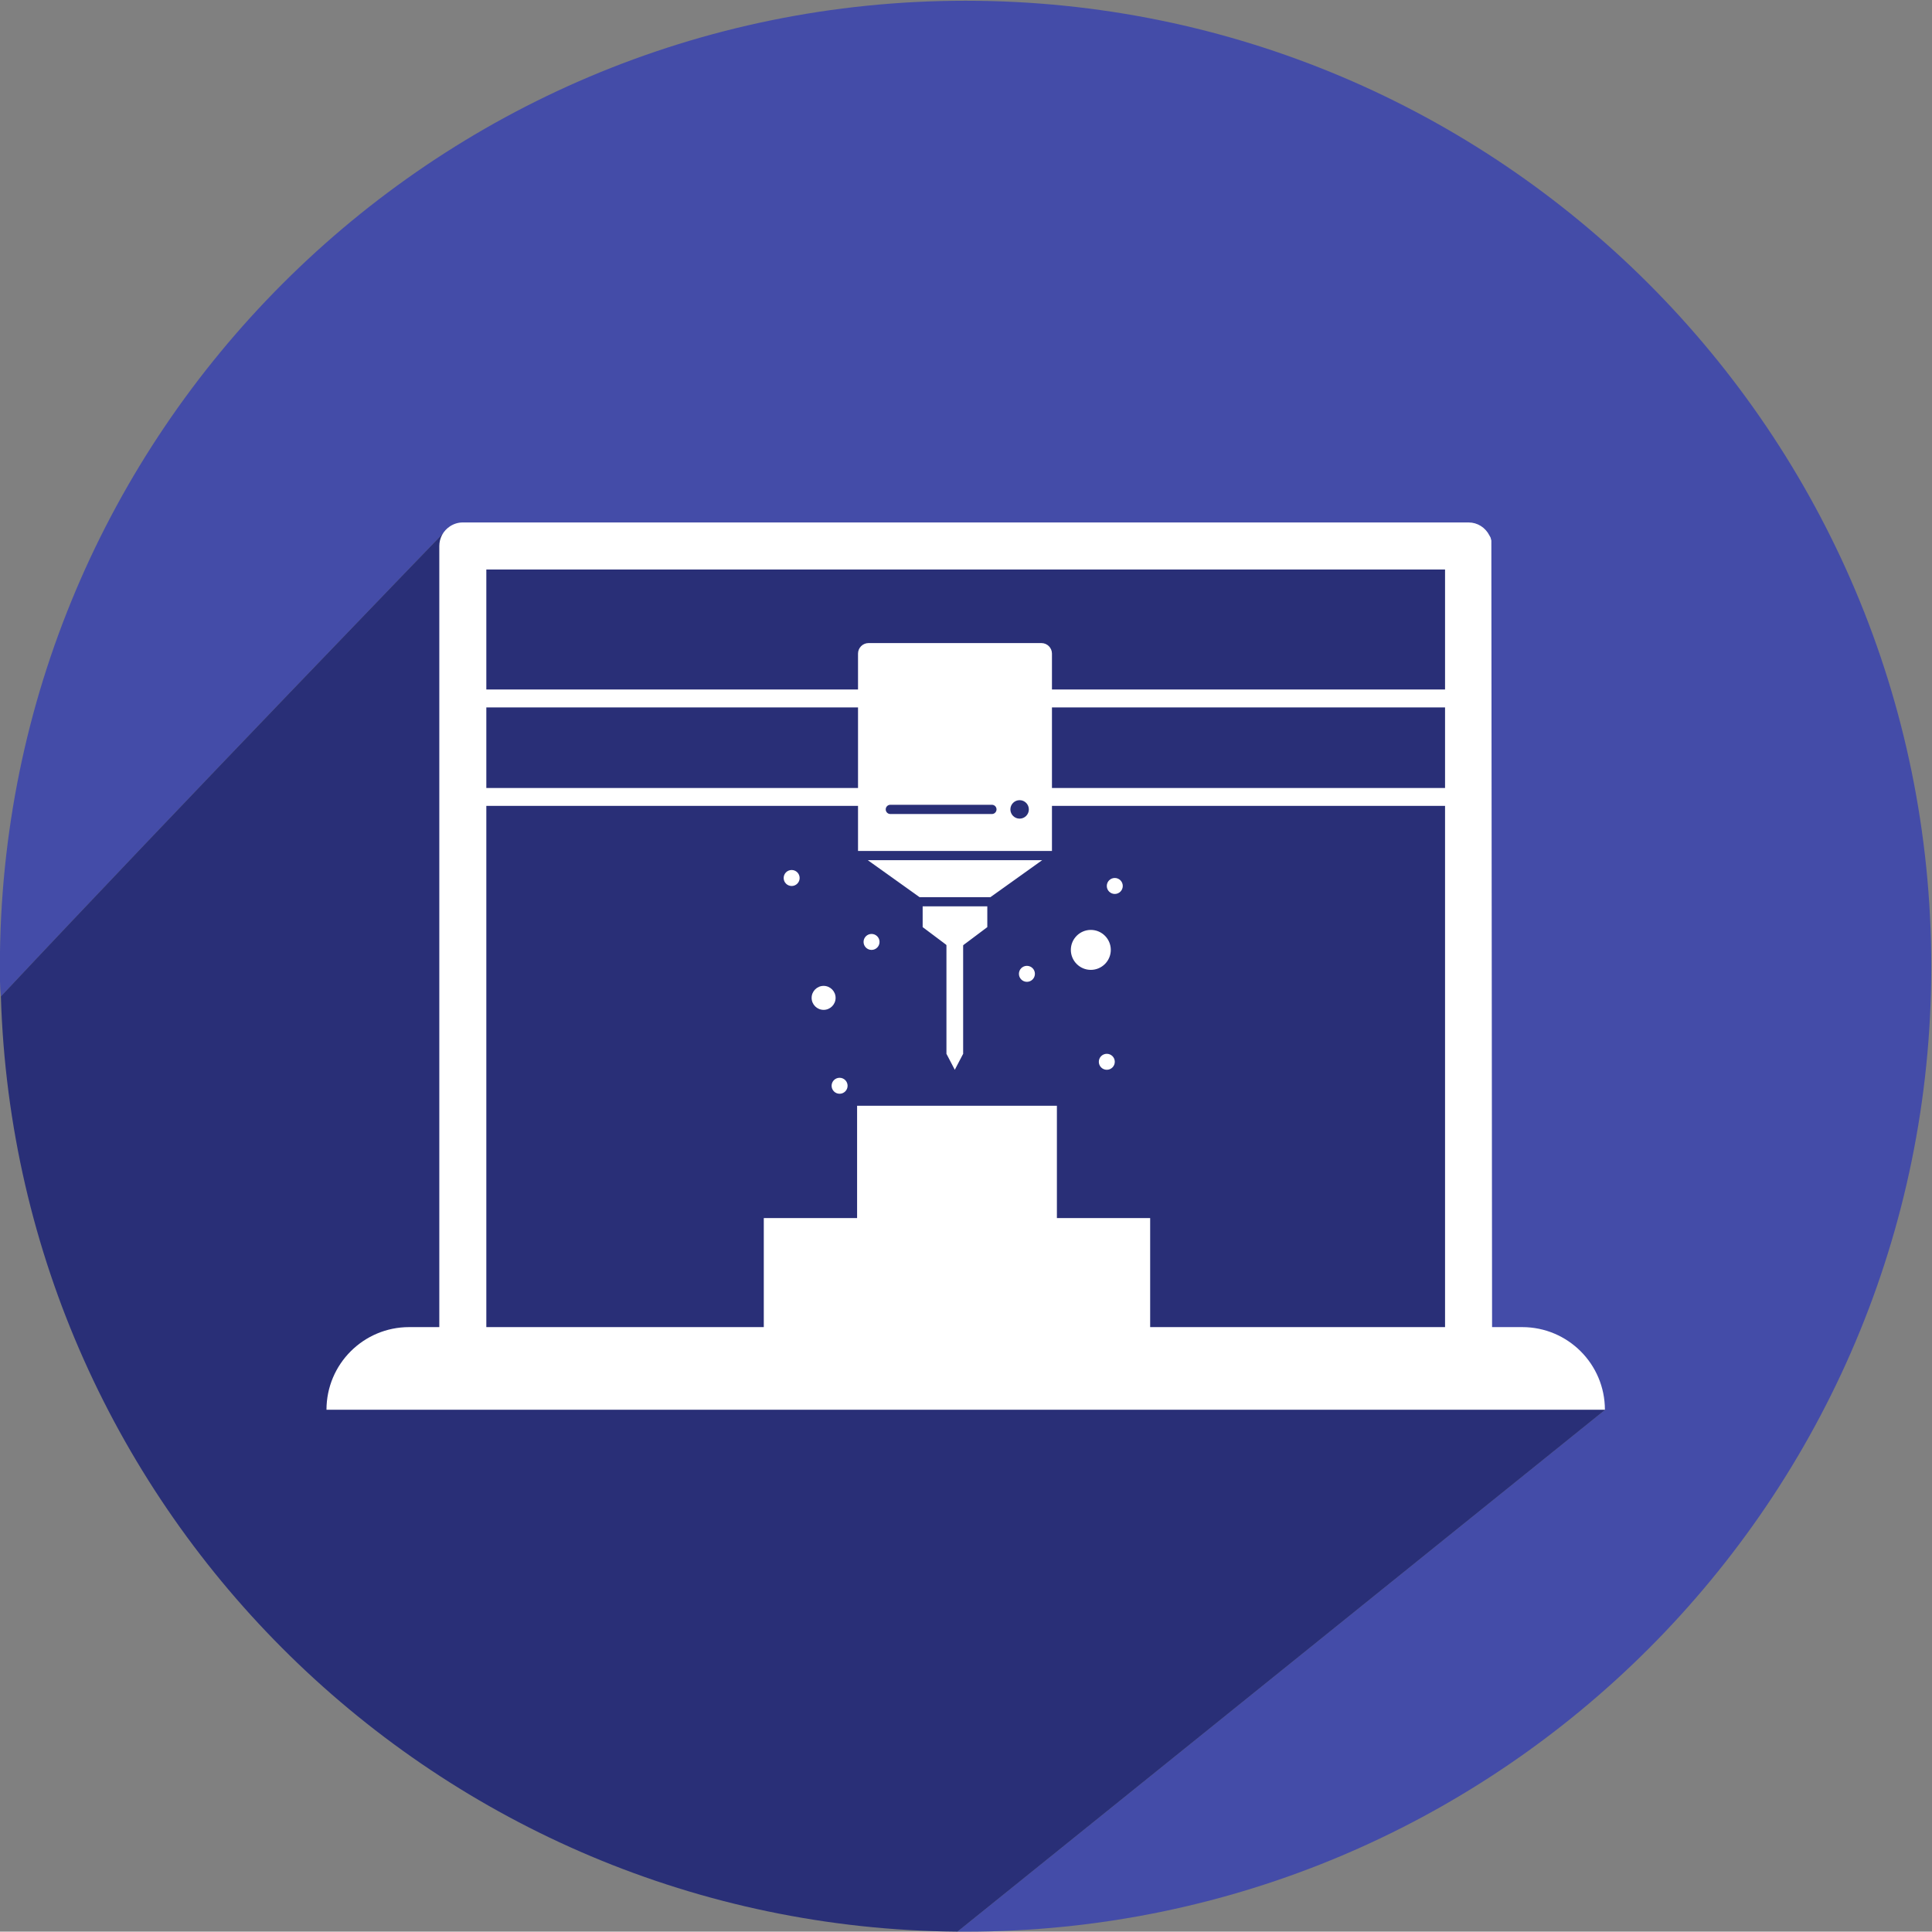 <?xml version="1.0" encoding="UTF-8"?>
<svg version="1.1" viewBox="0 0 2002 2001.6" xml:space="preserve" xmlns="http://www.w3.org/2000/svg" xmlns:cc="http://creativecommons.org/ns#" xmlns:dc="http://purl.org/dc/elements/1.1/" xmlns:rdf="http://www.w3.org/1999/02/22-rdf-syntax-ns#"><rect x="0" y="0" width="2002" height="2001.6" fill="#808080" stroke="none"/><g transform="matrix(1.333 0 0 -1.333 -332.32 2334.1)"><g transform="scale(.1)"><g transform="scale(1.074)"><path d="m9310.2 2322.2h-59.76l4686.7 3776.2-914 298.86-66.9 5977.2-7190.2 52.8-228.53 24.6s-1930.3-1997.1-3210.1-3361.3c-7.03 70.29-7.03 144.12-7.03 217.95 0 3860.5 3129.2 6989.8 6989.8 6989.8s6989.8-3129.3 6989.8-6989.8c0-3857-3129.2-6986.3-6989.8-6986.3" fill="#444ca8"/></g><path d="m9935.8 2494.2c-4037.1 34-7315 3255.4-7435.9 7269.8 1374.6 1465.3 3447.9 3610.3 3447.9 3610.3l245.46-26.5 7722.9-56.6 71.8-6420 981.8-321-5034-4056" fill="#292f77"/><g fill="#fff"><path d="m14969 6551.1c0 354.8-287.7 642.5-642.5 642.5h-8653c-354.85 0-642.5-287.7-642.5-642.5h9938" fill-rule="evenodd"/><path d="m14092 7148.3-5.7 6159.8-6.2 23.4-8.6 15.8c-31.7 62.5-93.4 101.4-161.5 101.4h-7820c-35.13 0-69.38-10.5-99.4-30.3-51.67-34-82.56-91-82.56-152.5v-6117.6h365.51v4097.1h3072.6v139.2h-3072.6v626.3h3072.6v139.3h-3072.6v933h7452.8v-933h-3223.9v-139.3h3223.9v-626.3h-3223.9v-139.2h3223.9v-4097.1h365.6" fill-rule="evenodd"/><g><path d="m9268.2 10250c34.31 0 62.11-27.8 62.11-62.1s-27.8-62.1-62.11-62.1c-34.3 0-62.12 27.8-62.12 62.1s27.82 62.1 62.12 62.1"/><path d="m8647.1 10747c34.31 0 62.12-27.8 62.12-62.2 0-34.3-27.81-62.1-62.12-62.1s-62.12 27.8-62.12 62.1c0 34.4 27.81 62.2 62.12 62.2"/><path d="m8988.7 9753c0 51.4-41.8 93.2-93.17 93.2-51.38 0-93.18-41.8-93.18-93.2s41.8-93.2 93.18-93.2c51.37 0 93.17 41.8 93.17 93.2"/><path d="m9019.8 9131.8c34.3 0 62.11-27.8 62.11-62.1s-27.81-62.1-62.11-62.1c-34.31 0-62.12 27.8-62.12 62.1s27.81 62.1 62.12 62.1"/><path d="m11128 10126c0 85.6-69.7 155.3-155.3 155.3s-155.3-69.7-155.3-155.3 69.7-155.3 155.3-155.3 155.3 69.7 155.3 155.3"/><path d="m11097 9318.2c34.3 0 62.1-27.8 62.1-62.1s-27.8-62.1-62.1-62.1-62.1 27.8-62.1 62.1 27.8 62.1 62.1 62.1"/><path d="m11159 10685c34.3 0 62.1-27.8 62.1-62.1s-27.8-62.1-62.1-62.1-62.1 27.8-62.1 62.1 27.8 62.1 62.1 62.1"/><path d="m10476 10002c34.3 0 62.1-27.8 62.1-62.1 0-34.4-27.8-62.2-62.1-62.2-34.4 0-62.2 27.8-62.2 62.2 0 34.3 27.8 62.1 62.2 62.1"/><path d="m10168 10303v161.5h-502.54v-161.5l191.61-143.7c36.01 24 83 24.2 119.27 0l191.66 143.7"/><path d="m9414.2 11254h789.7c19.8 0 35.8-16.1 35.8-35.9s-16-35.9-35.8-35.9h-789.7c-19.82 0-35.89 16.1-35.89 35.9s16.07 35.9 35.89 35.9zm1005 35.9c39.6 0 71.8-32.2 71.8-71.8 0-39.7-32.2-71.8-71.8-71.8s-71.8 32.1-71.8 71.8c0 39.6 32.2 71.8 71.8 71.8zm-1256.2-394.9h1507.6v1534.1c0 45.3-36.7 82-82 82h-1343.6c-45.28 0-81.99-36.7-81.99-82v-1534.1"/><path d="m9641.1 10536h551.24l402 287.2h-1355.2l402.01-287.2"/><path d="m9980.2 9318.2h-129.82v895.2h129.82v-895.2"/></g><path d="m11434 7063.3h-3003.5v977.9h3003.5v-977.9" fill-rule="evenodd"/><path d="m10709 7936.4h-1553.2v977.9h1553.2v-977.9" fill-rule="evenodd"/><path d="m9891.1 9353.8-40.71-35.6 64.91-124.2 64.91 124.2-37.97 50.2"/></g></g></g></svg>
